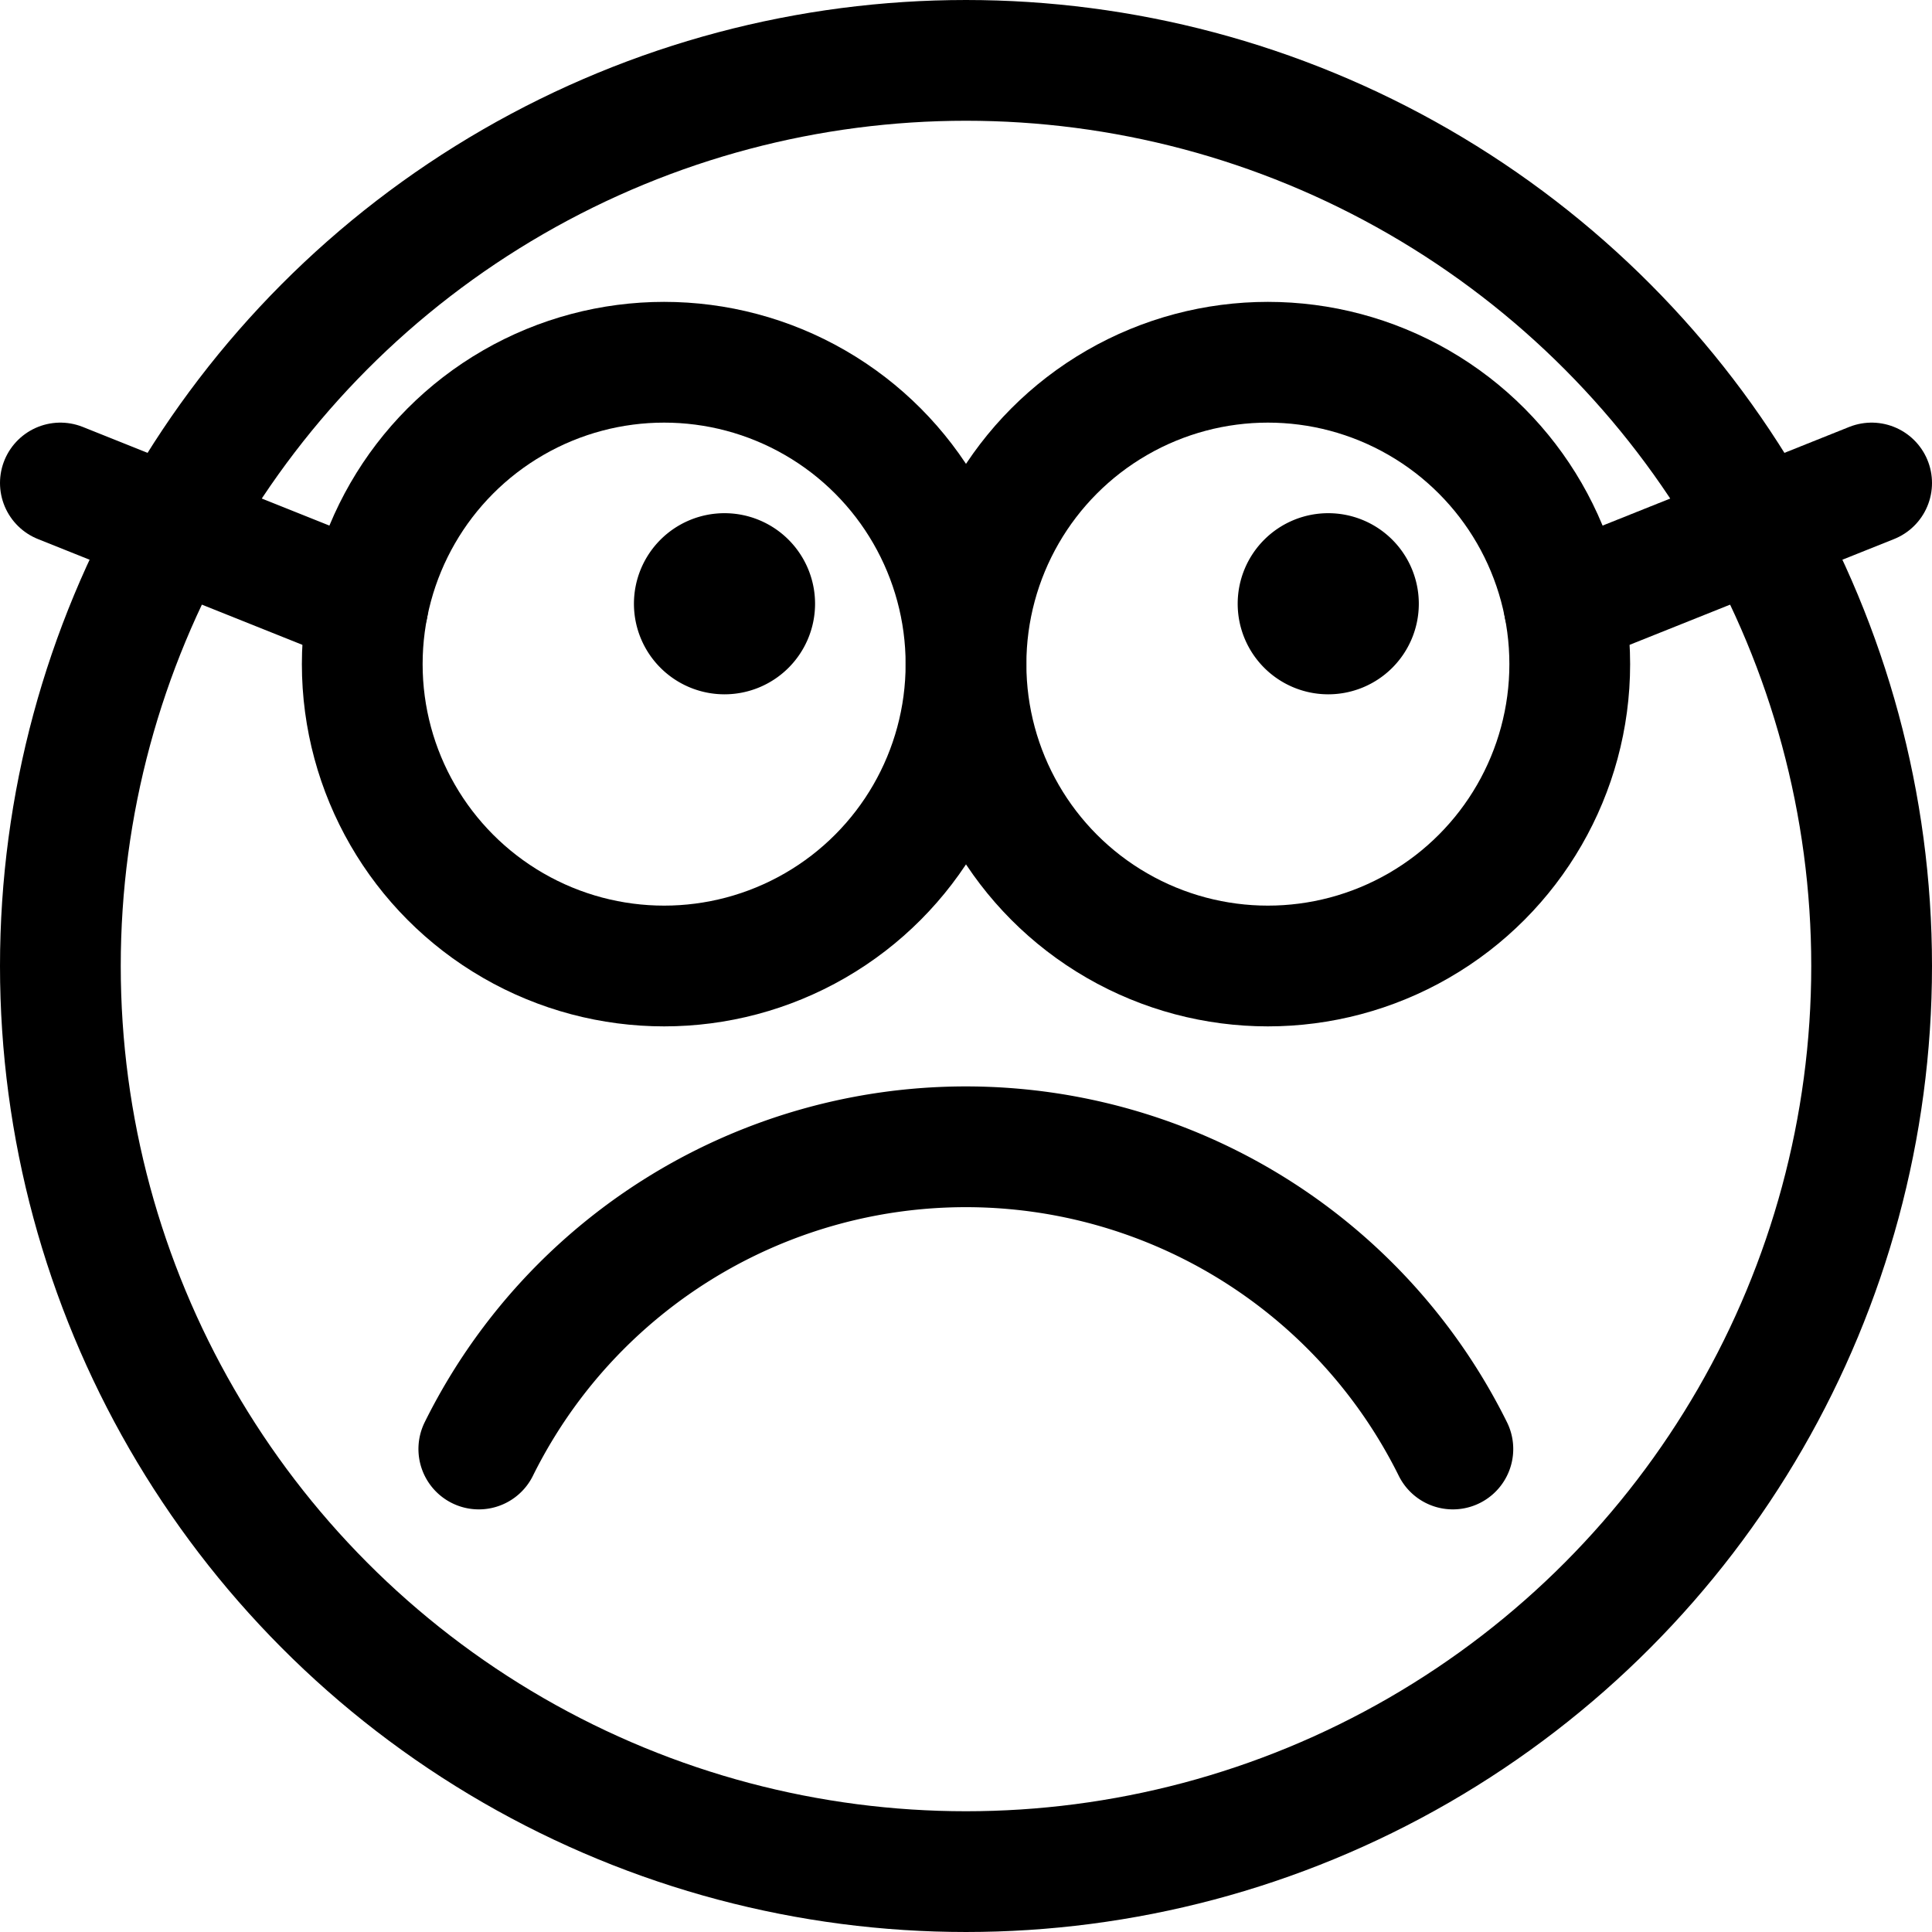 <svg xmlns="http://www.w3.org/2000/svg" viewBox="0 0 24 24" width="24" height="24"><defs><style>.a{fill:none;stroke:#000;stroke-linecap:round;stroke-linejoin:round;stroke-width:1.5px}</style></defs><title>smiley-sad-nerd</title><circle class="a" cx="12" cy="12" r="11.25"/><path class="a" d="M18.048 18a6.752 6.752 0 0 0-12.1 0M9 7.125a.375.375 0 1 1-.375.375A.375.375 0 0 1 9 7.125m7.5 0a.375.375 0 1 1-.375.375.375.375 0 0 1 .375-.375"/><circle class="a" cx="8.25" cy="8.25" r="3.75"/><circle class="a" cx="15.75" cy="8.25" r="3.75"/><path class="a" d="M4.57 7.528L.75 6m18.68 1.528L23.25 6"/></svg>